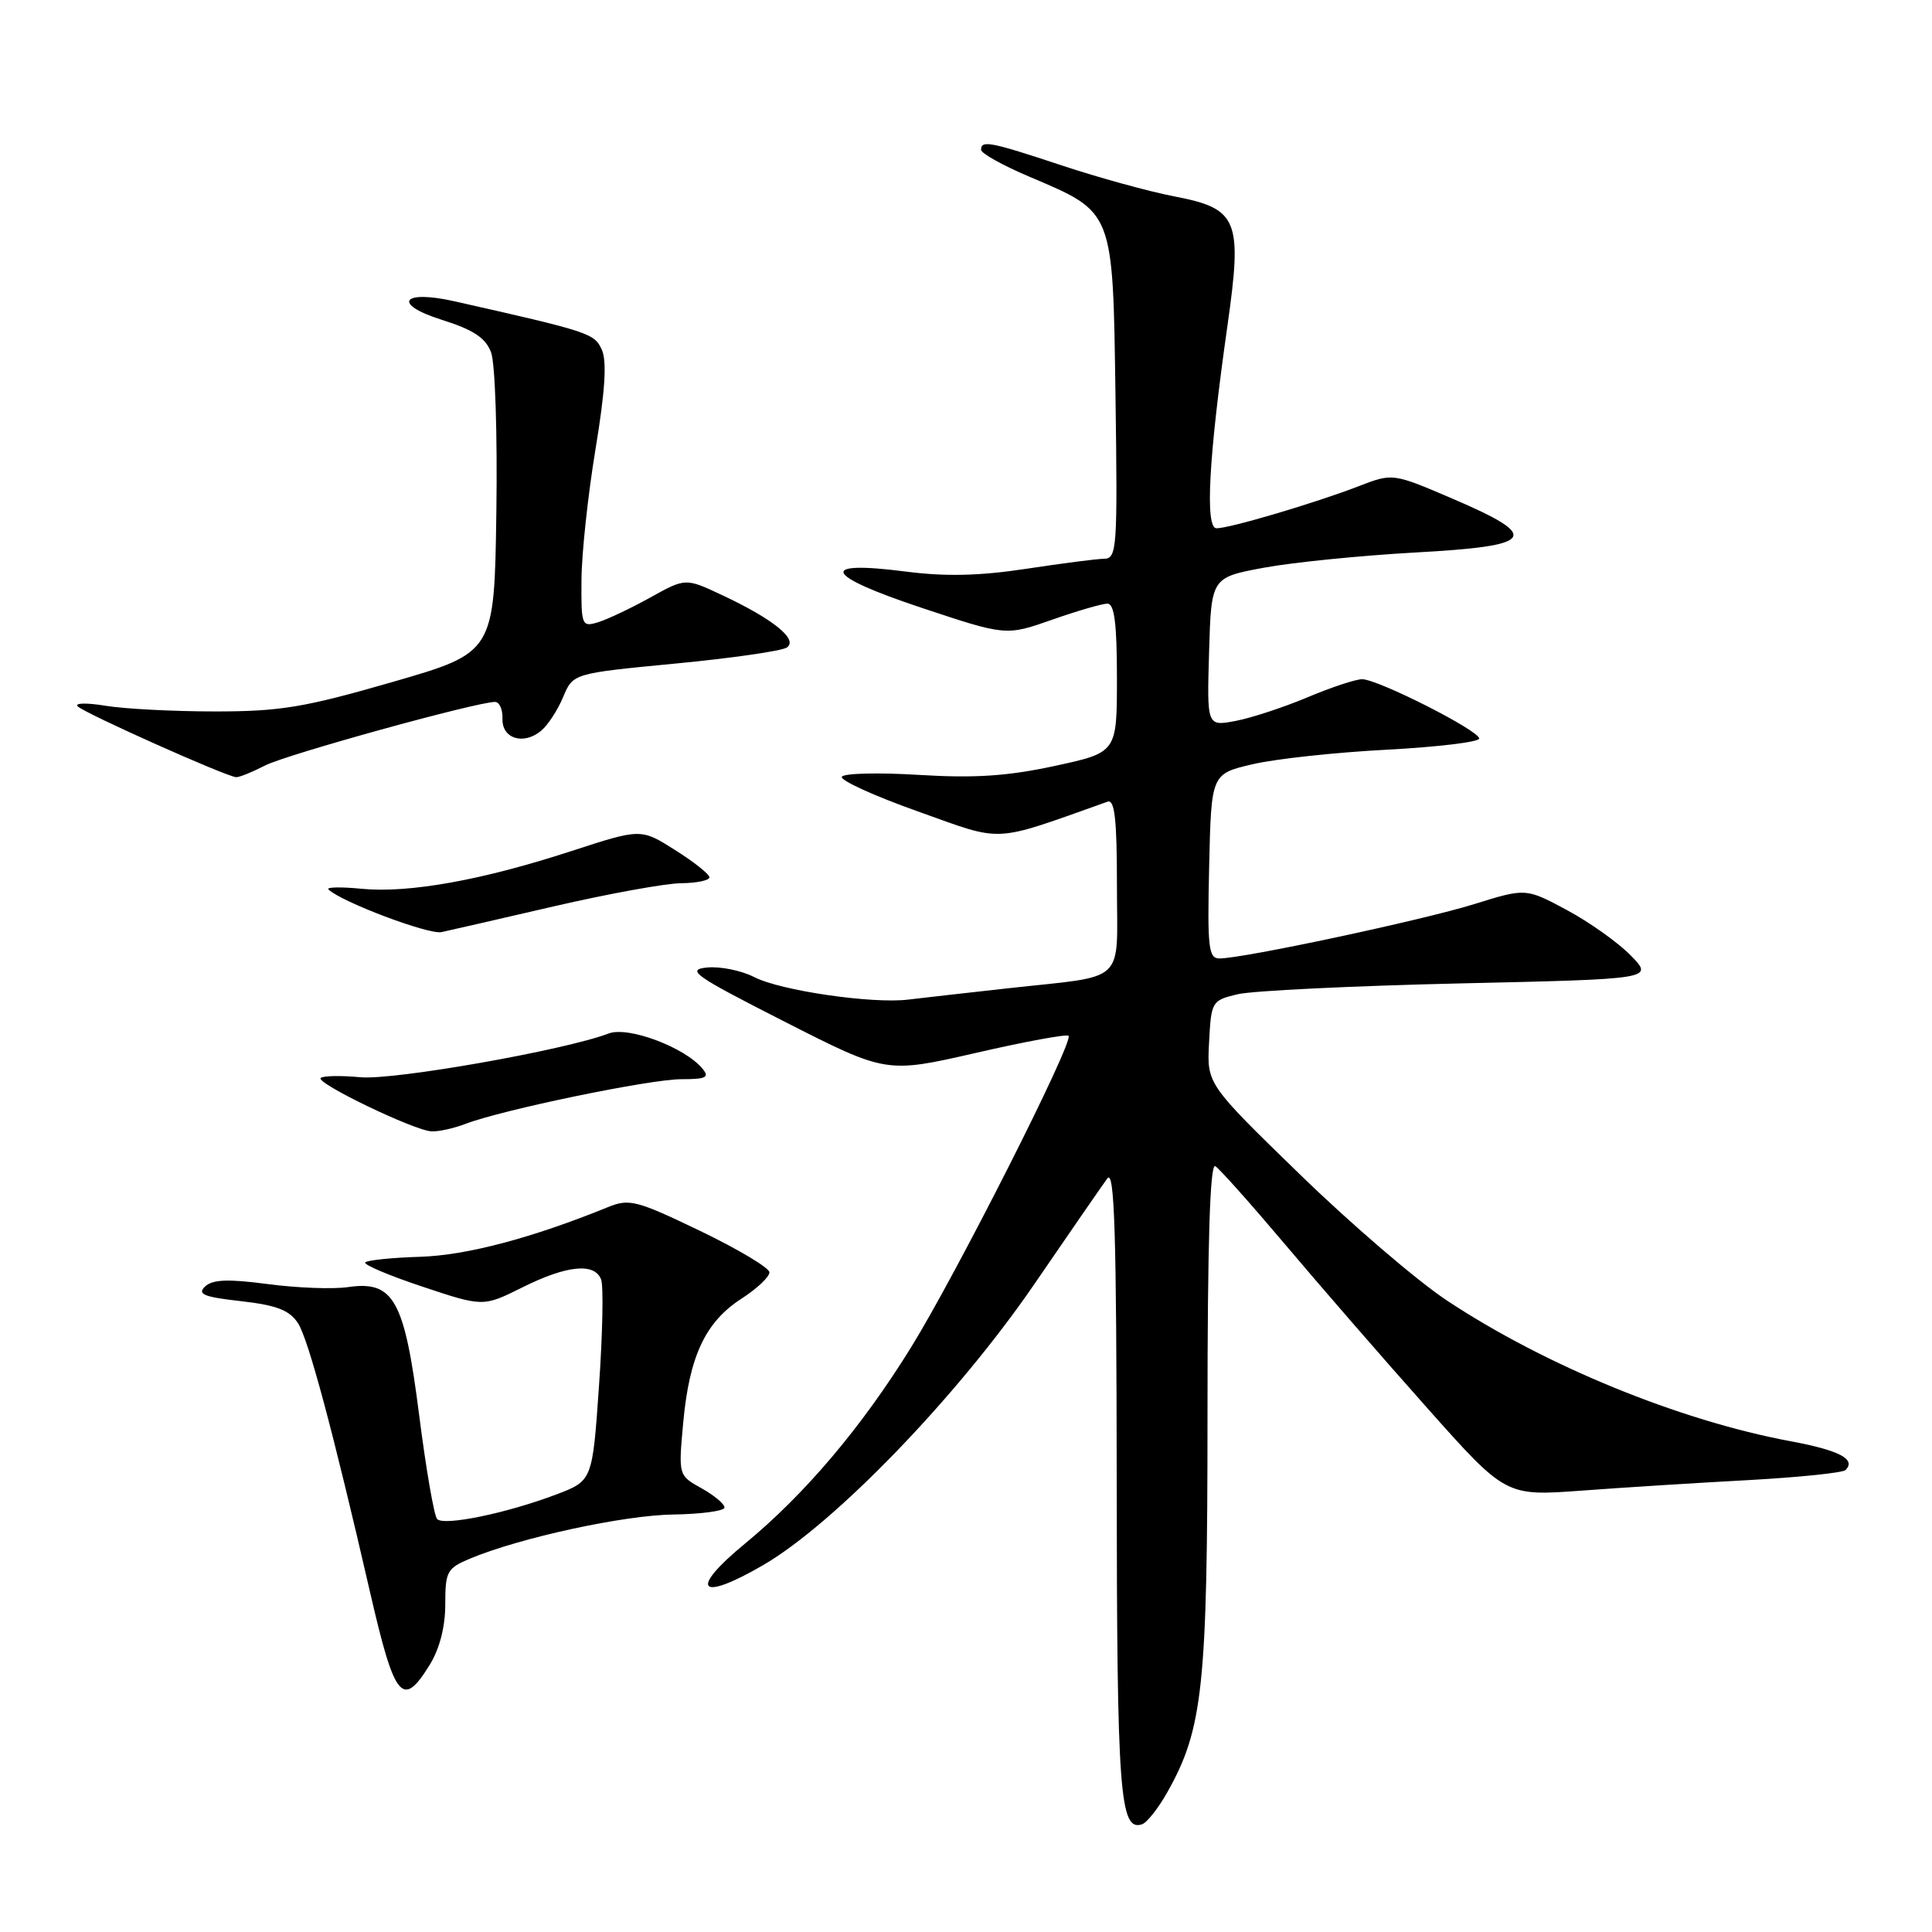 <?xml version="1.0" encoding="UTF-8" standalone="no"?>
<!DOCTYPE svg PUBLIC "-//W3C//DTD SVG 1.1//EN" "http://www.w3.org/Graphics/SVG/1.1/DTD/svg11.dtd" >
<svg xmlns="http://www.w3.org/2000/svg" xmlns:xlink="http://www.w3.org/1999/xlink" version="1.1" viewBox="0 0 256 256">
 <g >
 <path fill="currentColor"
d=" M 154.67 237.49 C 159.40 229.11 160.00 223.47 160.00 187.49 C 160.00 164.69 160.33 154.09 161.03 154.52 C 161.60 154.87 165.76 159.54 170.28 164.89 C 174.80 170.25 183.22 179.95 189.00 186.44 C 199.50 198.25 199.50 198.25 209.50 197.52 C 215.00 197.11 224.99 196.48 231.69 196.12 C 238.40 195.75 244.18 195.15 244.54 194.79 C 245.98 193.36 243.72 192.17 237.26 190.97 C 222.50 188.23 204.70 180.93 191.69 172.30 C 187.74 169.68 178.97 162.16 172.21 155.58 C 159.91 143.63 159.91 143.63 160.21 138.10 C 160.49 132.69 160.57 132.56 164.00 131.74 C 165.93 131.28 179.12 130.64 193.31 130.31 C 219.13 129.73 219.13 129.73 216.09 126.61 C 214.42 124.90 210.61 122.19 207.61 120.58 C 202.18 117.67 202.18 117.67 195.34 119.80 C 188.53 121.92 164.74 127.00 161.59 127.00 C 160.13 127.00 159.97 125.60 160.22 114.77 C 160.50 102.54 160.50 102.54 166.00 101.26 C 169.03 100.55 177.01 99.69 183.75 99.34 C 190.49 98.98 196.00 98.32 196.00 97.86 C 196.00 96.80 182.58 90.00 180.49 90.00 C 179.64 90.00 176.37 91.08 173.22 92.41 C 170.07 93.73 165.79 95.14 163.71 95.53 C 159.92 96.24 159.92 96.24 160.21 86.38 C 160.50 76.52 160.50 76.52 167.50 75.22 C 171.35 74.51 180.35 73.61 187.50 73.21 C 203.48 72.34 204.31 71.16 192.52 66.10 C 184.54 62.68 184.54 62.68 180.02 64.43 C 174.27 66.65 162.96 70.00 161.20 70.00 C 159.65 70.00 160.15 60.66 162.65 43.11 C 164.64 29.11 164.04 27.65 155.68 26.04 C 152.28 25.39 145.54 23.53 140.69 21.92 C 131.21 18.78 130.00 18.54 130.00 19.85 C 130.00 20.32 132.87 21.92 136.39 23.41 C 147.66 28.21 147.45 27.67 147.81 52.58 C 148.09 72.66 148.00 74.00 146.31 74.04 C 145.31 74.05 140.64 74.66 135.91 75.38 C 129.76 76.31 125.27 76.41 120.06 75.74 C 108.29 74.22 109.12 76.21 122.06 80.52 C 133.30 84.26 133.30 84.26 139.40 82.12 C 142.75 80.94 146.06 79.98 146.75 79.99 C 147.66 80.00 148.00 82.64 148.00 89.86 C 148.00 99.71 148.00 99.71 139.76 101.49 C 133.51 102.84 129.16 103.13 121.79 102.68 C 116.44 102.35 111.83 102.46 111.55 102.92 C 111.27 103.38 115.80 105.45 121.63 107.52 C 133.15 111.63 131.28 111.72 146.75 106.23 C 147.70 105.89 148.00 108.52 148.00 117.28 C 148.00 130.64 149.54 129.18 133.50 130.96 C 128.00 131.57 122.09 132.24 120.36 132.45 C 115.59 133.04 103.40 131.26 99.94 129.47 C 98.25 128.60 95.44 128.03 93.69 128.20 C 90.85 128.49 92.00 129.29 103.97 135.38 C 117.44 142.23 117.44 142.23 129.29 139.52 C 135.80 138.02 141.34 137.00 141.59 137.25 C 142.32 137.99 126.66 168.96 120.66 178.63 C 114.12 189.18 106.62 198.03 98.70 204.55 C 91.21 210.71 92.59 212.34 101.10 207.40 C 110.58 201.90 126.86 185.04 137.05 170.16 C 141.70 163.37 146.05 157.07 146.72 156.16 C 147.68 154.84 147.94 163.20 147.97 196.32 C 148.00 237.67 148.37 242.70 151.32 241.73 C 151.97 241.52 153.48 239.61 154.67 237.49 Z  M 56.92 220.63 C 58.25 218.48 59.00 215.58 59.00 212.58 C 59.00 208.23 59.23 207.80 62.29 206.52 C 68.93 203.75 82.69 200.76 89.25 200.68 C 92.96 200.62 96.00 200.21 96.00 199.75 C 96.00 199.28 94.63 198.14 92.95 197.20 C 89.89 195.50 89.89 195.50 90.53 188.50 C 91.34 179.70 93.47 175.16 98.25 172.08 C 100.31 170.75 101.98 169.18 101.95 168.58 C 101.93 167.99 97.79 165.52 92.77 163.10 C 84.34 159.05 83.38 158.80 80.56 159.95 C 70.51 164.04 61.85 166.33 55.71 166.53 C 51.98 166.64 48.69 166.98 48.40 167.27 C 48.11 167.56 51.51 169.00 55.95 170.48 C 64.02 173.17 64.02 173.17 69.21 170.59 C 75.09 167.65 78.79 167.28 79.65 169.54 C 79.98 170.38 79.85 176.73 79.37 183.64 C 78.50 196.21 78.50 196.21 73.67 198.04 C 67.11 200.52 58.82 202.23 57.92 201.28 C 57.52 200.85 56.45 194.65 55.54 187.50 C 53.59 172.21 52.17 169.66 46.09 170.55 C 44.11 170.84 39.35 170.66 35.50 170.15 C 30.21 169.45 28.18 169.53 27.17 170.47 C 26.10 171.49 27.01 171.86 31.93 172.41 C 36.66 172.95 38.35 173.60 39.48 175.32 C 40.85 177.42 44.13 189.64 49.04 211.00 C 52.30 225.16 53.33 226.43 56.92 220.63 Z  M 61.68 148.92 C 66.55 147.05 86.12 143.00 90.27 143.00 C 93.58 143.00 94.05 142.76 93.07 141.59 C 90.73 138.77 83.24 135.96 80.66 136.94 C 74.80 139.17 52.20 143.15 47.77 142.74 C 45.17 142.50 42.79 142.54 42.49 142.84 C 41.82 143.51 54.87 149.80 57.18 149.91 C 58.11 149.96 60.14 149.51 61.68 148.92 Z  M 73.50 120.07 C 80.65 118.42 88.19 117.05 90.25 117.03 C 92.31 117.01 94.00 116.66 94.00 116.25 C 94.00 115.84 91.96 114.21 89.46 112.64 C 84.93 109.77 84.93 109.77 75.71 112.77 C 63.89 116.63 54.20 118.37 47.93 117.77 C 45.19 117.50 43.21 117.54 43.52 117.85 C 45.14 119.47 56.78 123.87 58.50 123.51 C 59.60 123.27 66.35 121.73 73.50 120.07 Z  M 35.13 101.43 C 37.91 99.99 63.08 93.03 65.58 93.01 C 66.17 93.00 66.62 94.00 66.58 95.22 C 66.48 97.87 69.36 98.78 71.70 96.83 C 72.59 96.10 73.90 94.09 74.62 92.36 C 75.93 89.23 75.93 89.23 89.45 87.93 C 96.89 87.22 103.54 86.26 104.24 85.81 C 105.84 84.77 102.48 82.04 95.67 78.85 C 90.84 76.58 90.84 76.58 86.17 79.17 C 83.60 80.60 80.49 82.07 79.25 82.45 C 77.08 83.11 77.00 82.91 77.05 76.82 C 77.07 73.34 77.91 65.55 78.91 59.50 C 80.19 51.77 80.43 47.85 79.74 46.33 C 78.75 44.17 78.14 43.96 60.21 39.92 C 53.25 38.35 51.92 40.29 58.52 42.37 C 62.74 43.70 64.34 44.76 65.07 46.69 C 65.61 48.11 65.92 57.49 65.77 67.86 C 65.50 86.47 65.50 86.47 52.00 90.37 C 40.33 93.74 37.15 94.27 28.50 94.27 C 23.00 94.27 16.48 93.93 14.00 93.52 C 11.52 93.11 9.85 93.14 10.29 93.59 C 11.17 94.50 30.05 102.94 31.30 102.98 C 31.74 102.99 33.46 102.29 35.13 101.43 Z "/>
</g>
</svg>